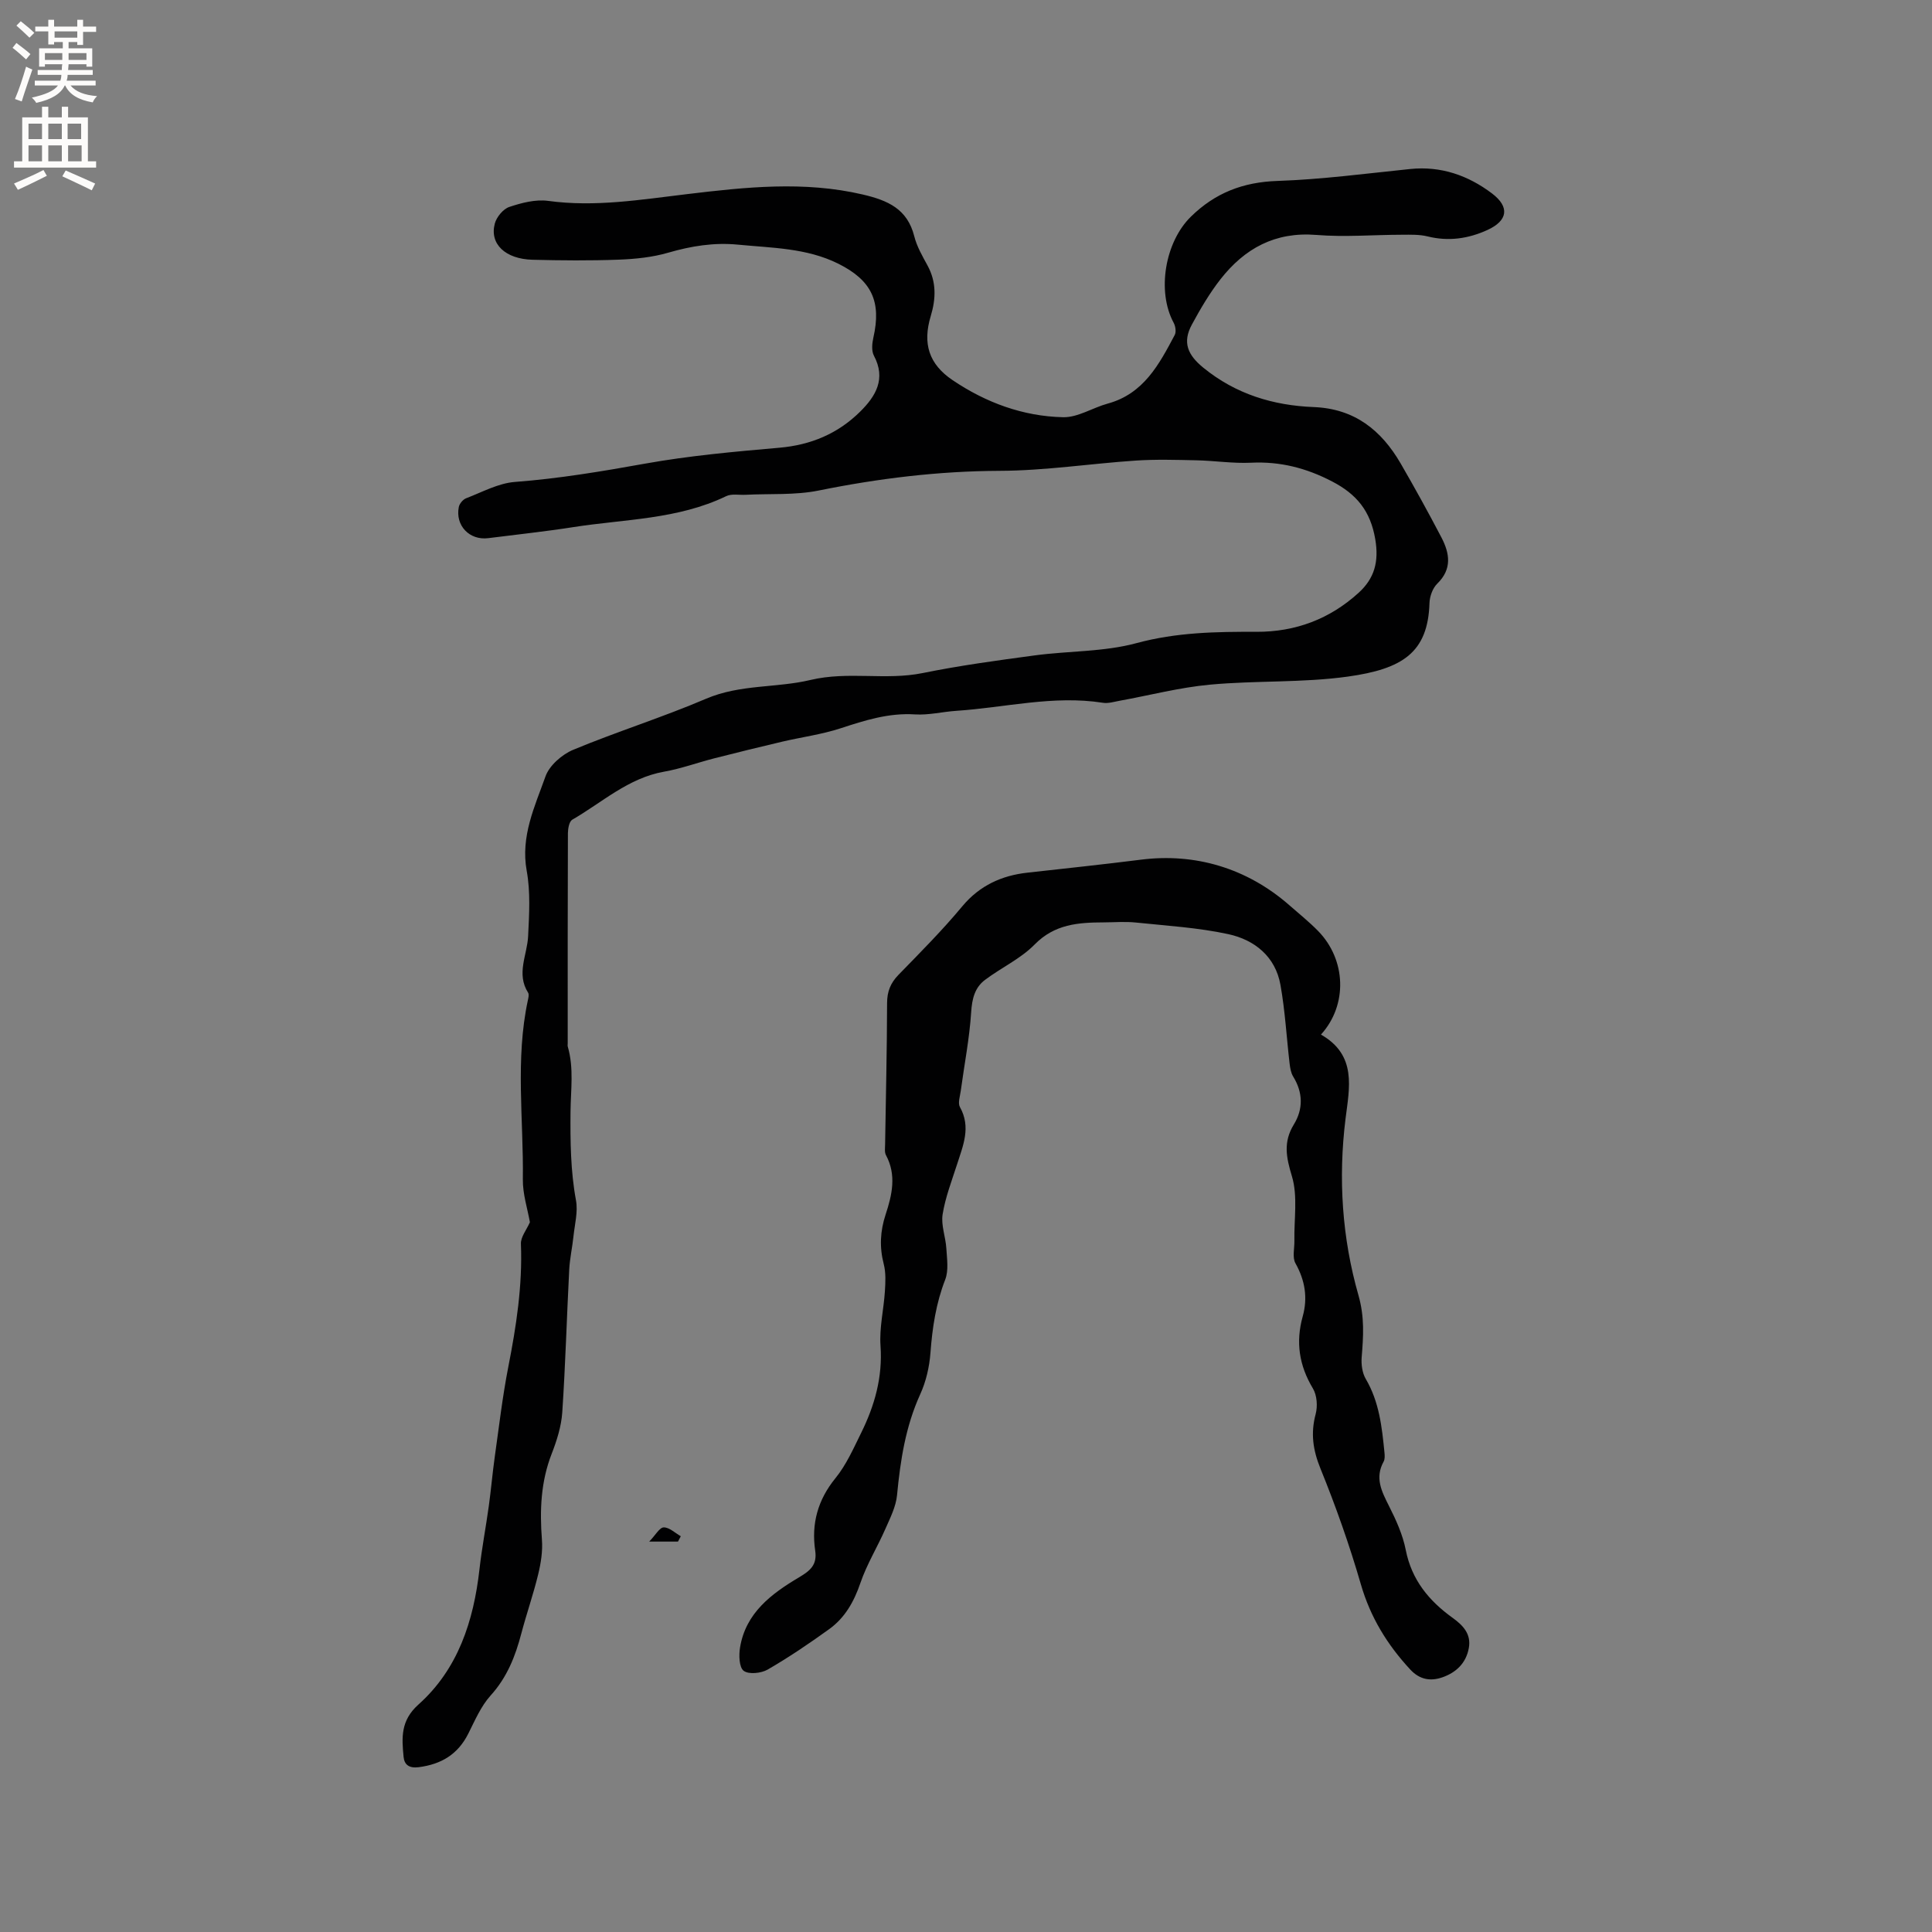 <svg enable-background="new 0 0 400 400" viewBox="0 0 400 400" xmlns="http://www.w3.org/2000/svg"><rect x="0" y="0" width="400" height="400" fill="#808080" stroke="none"/><g fill="#010102"><path d="m109.71 253.05c-.49-2.79-1.5-5.84-1.46-8.88.17-12.36-1.6-24.79 1.04-37.08.11-.51.28-1.19.05-1.56-2.5-3.93-.19-7.79 0-11.69.22-4.51.51-9.15-.29-13.54-1.3-7.17 1.67-13.31 3.89-19.56.81-2.27 3.42-4.54 5.75-5.51 9.07-3.77 18.48-6.71 27.51-10.57 7.04-3.01 14.57-2.2 21.6-3.88 7.83-1.86 15.55.13 23.23-1.43 7.67-1.56 15.46-2.62 23.23-3.66 7.01-.94 14.3-.71 21.05-2.54 8.27-2.24 16.48-2.37 24.83-2.34 8.09.03 15.18-2.65 21.15-8.08 3.26-2.97 4.24-6.41 3.44-11.11-1-5.86-3.88-9.32-8.93-11.94-5.33-2.78-10.75-4.17-16.77-3.88-3.76.18-7.55-.42-11.33-.5-4.2-.09-8.41-.22-12.59.06-9.39.63-18.76 2.09-28.14 2.12-12.69.05-25.09 1.57-37.48 4.08-4.9.99-10.07.62-15.11.88-1.36.07-2.91-.26-4.04.29-10.01 4.83-20.99 4.74-31.61 6.4-5.86.92-11.77 1.54-17.65 2.29-3.87.49-6.85-2.6-6.09-6.45.14-.69.86-1.56 1.52-1.81 3.32-1.27 6.66-3.12 10.1-3.38 9.1-.69 18.03-2.19 27-3.8 9.15-1.64 18.46-2.47 27.73-3.28 6.55-.57 12.13-2.91 16.74-7.47 3.25-3.21 5.4-6.8 2.85-11.6-.52-.99-.38-2.53-.11-3.72 1.7-7.47-.33-11.86-7.27-15.32-6.55-3.26-13.74-3.25-20.78-3.94-4.92-.48-9.64.28-14.4 1.66-3.29.96-6.83 1.32-10.28 1.45-5.93.22-11.88.17-17.81.02-5.66-.14-8.95-3.27-7.84-7.48.36-1.36 1.72-3.02 2.99-3.45 2.56-.86 5.45-1.61 8.05-1.26 9.72 1.33 19.2-.26 28.78-1.4 12.09-1.45 24.19-2.76 36.36.08 5.21 1.22 9.24 2.98 10.67 8.65.53 2.12 1.69 4.11 2.75 6.06 1.86 3.42 1.74 6.88.66 10.46-1.72 5.7-.39 9.95 4.53 13.27 6.89 4.65 14.58 7.49 22.88 7.67 3.05.07 6.11-1.97 9.23-2.82 7.45-2.03 10.66-8.14 13.88-14.22.33-.63.15-1.81-.22-2.5-3.54-6.54-1.79-16.73 3.55-21.97 5.03-4.94 10.81-7.17 17.93-7.41 9.18-.31 18.34-1.53 27.5-2.47 6.37-.65 11.98 1.33 16.91 5.05 3.75 2.83 3.27 5.66-.94 7.58-3.95 1.8-8.04 2.4-12.37 1.33-1.69-.42-3.53-.36-5.29-.35-5.93.01-11.89.52-17.77.04-8.52-.69-14.83 2.8-19.82 9.16-2.27 2.9-4.17 6.14-5.93 9.39-2.02 3.72-.86 6.31 2.38 8.95 6.71 5.47 14.46 7.81 22.85 8.14 8.46.33 14 4.8 18 11.69 2.92 5.04 5.73 10.14 8.43 15.3 1.71 3.28 2.26 6.53-.87 9.58-.95.93-1.56 2.64-1.6 4.01-.32 10.27-5.6 13.64-16.9 15.22-9.41 1.31-19.05.79-28.54 1.67-6.3.58-12.5 2.21-18.74 3.34-1.14.21-2.35.59-3.45.41-10.24-1.6-20.25 1-30.35 1.67-2.85.19-5.72.92-8.54.74-5.46-.35-10.4 1.24-15.45 2.89-3.89 1.27-8.02 1.81-12.02 2.75-4.71 1.11-9.42 2.26-14.11 3.46-3.47.89-6.87 2.14-10.38 2.76-7.42 1.32-12.81 6.37-19 9.94-.63.37-.89 1.82-.9 2.77-.06 14.52-.04 29.05-.04 43.57 0 .21-.05.44.01.63 1.3 4.49.61 8.97.57 13.52-.05 5.99 0 12.23 1.13 18.31.44 2.38-.26 4.97-.52 7.46-.24 2.31-.76 4.59-.88 6.91-.51 9.85-.78 19.71-1.44 29.55-.2 2.9-1.13 5.83-2.19 8.56-2.26 5.79-2.49 11.71-2.02 17.8.18 2.35-.21 4.83-.77 7.14-.99 4.11-2.4 8.12-3.48 12.21-1.24 4.74-2.95 9.12-6.36 12.88-2.01 2.22-3.26 5.18-4.64 7.92-2.15 4.28-5.59 6.34-10.27 6.94-2.02.26-2.97-.56-3.12-2.13-.38-3.95-.66-7.51 3.08-10.85 8.2-7.33 11.42-17.29 12.63-28.01.49-4.37 1.33-8.71 1.93-13.07.47-3.4.76-6.83 1.24-10.24.87-6.17 1.59-12.38 2.78-18.49 1.66-8.45 2.97-16.88 2.63-25.54-.07-1.44 1.18-2.94 1.86-4.5z"/><path d="m273.49 214.2c7.48 4.26 5.89 10.99 5.09 17.41-1.54 12.38-.72 24.69 2.67 36.55 1.3 4.56 1.02 8.52.67 12.85-.12 1.48.12 3.25.85 4.49 2.79 4.74 3.35 9.98 3.87 15.25.06.61.1 1.35-.17 1.85-1.86 3.36-.43 6.16 1.09 9.17 1.47 2.9 2.87 5.98 3.49 9.15 1.22 6.17 4.77 10.48 9.65 14 2.15 1.55 3.95 3.35 3.4 6.31-.57 3.1-2.61 5.05-5.49 6.05-2.47.85-4.68.47-6.62-1.61-4.76-5.13-8.26-10.82-10.24-17.66-2.35-8.12-5.18-16.12-8.36-23.95-1.56-3.84-2.06-7.3-1-11.28.44-1.64.28-3.91-.57-5.32-2.85-4.75-3.59-9.59-2.11-14.9 1.07-3.84.5-7.45-1.5-11.01-.68-1.21-.19-3.09-.22-4.66-.09-4.48.73-9.22-.51-13.35-1.19-3.94-1.83-7.09.39-10.72 1.97-3.21 1.91-6.61-.13-9.93-.47-.76-.63-1.77-.74-2.68-.64-5.44-.93-10.94-1.9-16.32-1.05-5.86-5.36-9.3-10.77-10.48-6.26-1.36-12.75-1.74-19.16-2.41-2.2-.23-4.45-.04-6.68-.03-5.23.02-10.13.35-14.27 4.57-2.9 2.96-6.92 4.8-10.29 7.34-2.12 1.6-2.68 3.91-2.86 6.67-.35 5.45-1.42 10.85-2.15 16.27-.15 1.13-.64 2.54-.18 3.38 2.34 4.17.65 7.97-.6 11.89-1.1 3.42-2.42 6.82-2.98 10.33-.36 2.25.63 4.69.77 7.06.13 2.15.5 4.54-.23 6.44-1.92 4.93-2.67 9.96-3.06 15.18-.22 2.9-.91 5.92-2.11 8.55-3.05 6.69-4.12 13.71-4.81 20.92-.23 2.39-1.43 4.73-2.42 6.99-1.65 3.76-3.84 7.31-5.16 11.17-1.32 3.87-3.2 7.21-6.46 9.56-4.12 2.97-8.34 5.83-12.73 8.37-1.35.78-3.92 1.05-4.97.27-.96-.71-1.03-3.24-.76-4.85 1.18-7.16 6.51-11.12 12.18-14.49 2.36-1.4 3.81-2.59 3.38-5.53-.82-5.58.52-10.51 4.19-15.02 2.24-2.75 3.73-6.15 5.32-9.37 2.8-5.67 4.47-11.54 4.01-18.05-.26-3.72.67-7.52.91-11.29.12-1.86.22-3.83-.24-5.61-.91-3.52-.74-6.84.39-10.27 1.33-4.05 2.29-8.16.07-12.29-.32-.59-.19-1.45-.18-2.19.15-9.75.39-19.5.41-29.25 0-2.42.7-4.18 2.36-5.89 4.51-4.63 9.09-9.23 13.22-14.2 3.6-4.32 8.2-6.37 13.45-6.95 7.87-.88 15.73-1.71 23.58-2.7 11.14-1.4 21.87 1.72 30.69 9.45 1.99 1.75 4.07 3.41 5.92 5.3 5.84 5.95 6.18 15.34.61 21.47z"/><path d="m140.37 319.17c-1.65 0-3.31 0-5.96 0 1.32-1.36 2.16-2.94 3.01-2.94 1.17-.01 2.35 1.16 3.53 1.83-.19.36-.38.74-.58 1.11z"/></g><path d="m2.6 9.9.8-1c.9.7 1.9 1.4 2.9 2.3l-.9 1.1c-1.1-1-2-1.8-2.8-2.4zm.5 10.6c.9-2.1 1.6-4.3 2.3-6.7.4.2.8.4 1.3.6-.7 2.1-1.5 4.3-2.2 6.6zm.3-15.2.9-.9c1 .8 2 1.6 2.8 2.4l-1 1c-.9-.9-1.8-1.7-2.7-2.5zm12.6-1.2h1.2v1.4h2.7v1.1h-2.7v2.7h-1.2v-.6h-1.8v1.3h4.9v3.8h-1.2v-.5h-3.7c0 .4-.1.9-.1 1.2h5.1v1h-5.2c0 .5-.1.9-.2 1.2h6v1h-5.2c1.1 1.3 2.9 2 5.5 2.2-.4.4-.7.8-.9 1.3-2.9-.5-4.8-1.6-5.7-3.5h-.1c-.8 1.7-2.7 2.9-5.9 3.6-.2-.4-.6-.8-.9-1.1 2.8-.6 4.6-1.4 5.4-2.5h-4.8v-1h5.3c.1-.3.2-.7.2-1.2h-4.9v-1h5c0-.4 0-.8.1-1.2h-3.6v.5h-1.2v-3.8h4.9v-1.3h-1.8v.5h-1.2v-2.7h-2.7v-1h2.7v-1.4h1.2v1.4h4.8zm-6.7 8.3h3.6c0-.4 0-.9 0-1.4h-3.6zm1.9-4.6h4.8v-1.3h-4.7v1.3zm6.7 3.2h-3.7v1.4h3.7z" fill="#fcfbfa"/><path d="m8.7 22.1h1.3v2.2h2.8v-2.2h1.3v2.2h4.1v9.1h1.7v1.3h-17v-1.3h1.7v-9.1h4.1zm.3 13.1.7 1.2c-1.8.9-3.8 1.9-6 2.9-.2-.4-.5-.8-.8-1.3 2.3-1 4.4-1.9 6.1-2.8zm-3.1-6.4h2.8v-3.2h-2.8zm0 4.6h2.8v-3.3h-2.8zm4.1-4.6h2.8v-3.2h-2.8zm0 4.6h2.8v-3.3h-2.8zm3.6 1.9c2.1.9 4.1 1.8 6.1 2.7l-.7 1.4c-2.2-1.1-4.2-2-6.1-2.9zm3.2-9.7h-2.8v3.2h2.8zm-2.7 7.8h2.8v-3.3h-2.8z" fill="#fcfbfa"/></svg>